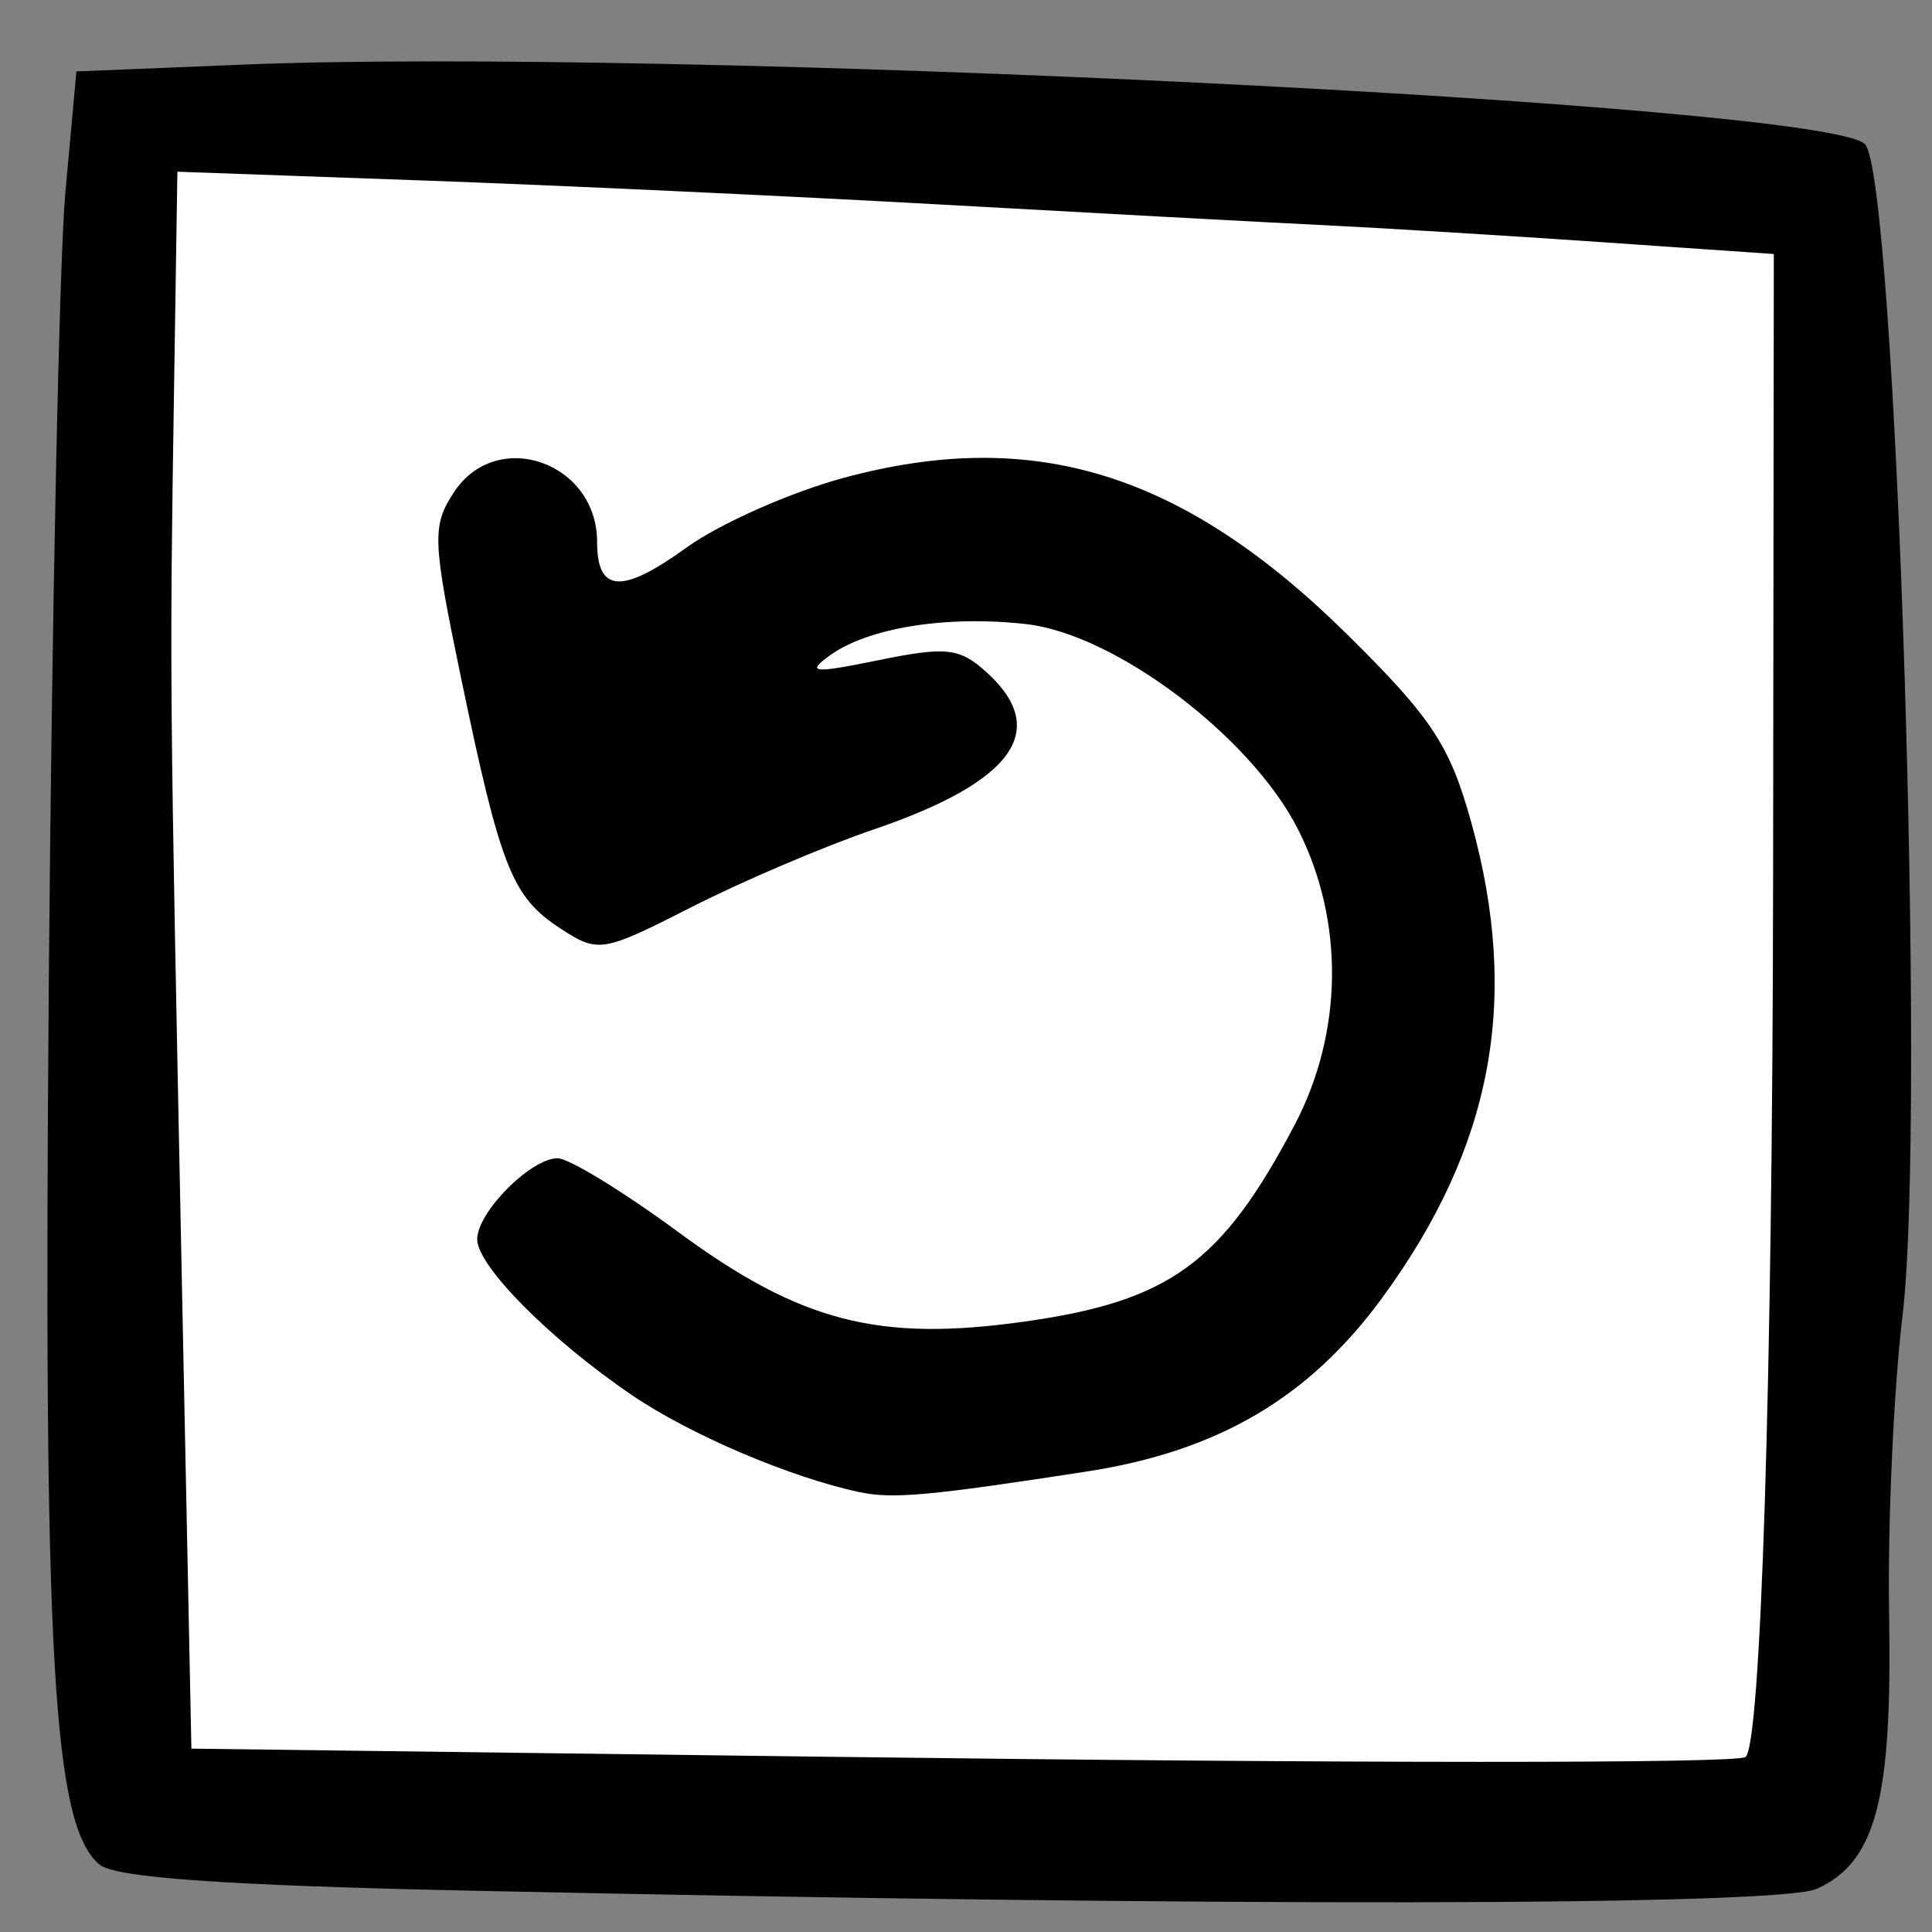 <?xml version="1.0" encoding="UTF-8" standalone="no"?>
<!-- Created with Inkscape (http://www.inkscape.org/) -->

<svg version="1.1" id="svg627" width="170.667" height="170.667" viewBox="0 0 170.667 170.667" xml:space="preserve"
    xmlns="http://www.w3.org/2000/svg"
    xmlns:svg="http://www.w3.org/2000/svg">
    <rect x="0" y="0" width="170.667" height="170.667" fill="#808080" stroke="none"/>
    <defs id="defs631" />
    <rect style="fill:#ffffff;fill-opacity:1;stroke:none;stroke-width:73.569;stroke-linejoin:bevel;stroke-opacity:0" id="rect369" width="144.645" height="153.433" x="12.846" y="11.676" />


    <path style="fill:#000000;stroke-width:1.322" d="M 41.361,167.013 C 19.856,166.549 10.188,165.868 8.802,164.719 4.659,161.285 3.82,146.65 4.315,86.474 4.58,54.159 5.237,22.902 5.774,17.015 L 6.75,6.31 21.473,5.708 C 59.071,4.17 161.174,9.175 164.74,12.73 c 2.751,2.743 5.431,86.07 3.327,103.451 -0.791,6.536 -1.326,18.468 -1.188,26.517 0.279,16.293 -1.172,21.785 -6.38,24.151 -3.362,1.527 -52.808,1.595 -119.138,0.164 z M 154.181,155.215 c 1.366,-0.859 2.395,-33.364 2.448,-77.323 l 0.066,-55.453 -15.228,-1.048 C 133.092,20.814 122.068,20.14 116.97,19.893 111.872,19.646 96.677,18.827 83.203,18.074 69.73,17.321 49.023,16.359 37.188,15.937 L 15.67,15.168 15.37,34.647 c -0.385,24.998 -0.376,26.029 0.662,76.913 l 0.876,42.91 56.652,0.723 c 45.807,0.585 79.712,0.594 80.622,0.021 z M 75.92,131.809 c -6.088,-1.292 -14.923,-5.055 -20.071,-8.55 -7.203,-4.889 -13.695,-11.422 -13.695,-13.782 0,-2.392 4.73,-7.16 7.102,-7.16 0.993,0 5.78,2.926 10.639,6.502 10.816,7.961 17.718,9.745 30.636,7.921 12.799,-1.807 17.408,-5.163 23.823,-17.35 4.308,-8.185 4.421,-18.029 0.299,-26.148 -4.154,-8.182 -16.145,-17.229 -24.009,-18.112 -7.052,-0.793 -13.98,0.321 -17.369,2.791 -2.086,1.521 -1.45,1.578 4.354,0.393 5.955,-1.216 7.132,-1.086 9.496,1.047 5.689,5.133 2.415,9.703 -9.973,13.92 -4.319,1.47 -11.531,4.544 -16.027,6.831 -7.944,4.04 -8.272,4.093 -11.646,1.889 C 45.23,79.226 44.213,76.655 40.728,59.886 38.196,47.704 38.148,46.451 40.101,43.48 c 3.781,-5.753 12.646,-2.668 12.646,4.401 0,4.481 2.181,4.619 7.886,0.498 2.938,-2.122 9.205,-4.901 13.926,-6.175 16.808,-4.536 29.998,-0.426 44.468,13.859 7.47,7.374 9.059,9.787 10.954,16.634 4.315,15.589 1.883,28.578 -7.846,41.902 -6.466,8.856 -14.506,13.593 -26.117,15.387 -13.944,2.155 -17.158,2.446 -20.098,1.822 z" id="path429" />
</svg>
